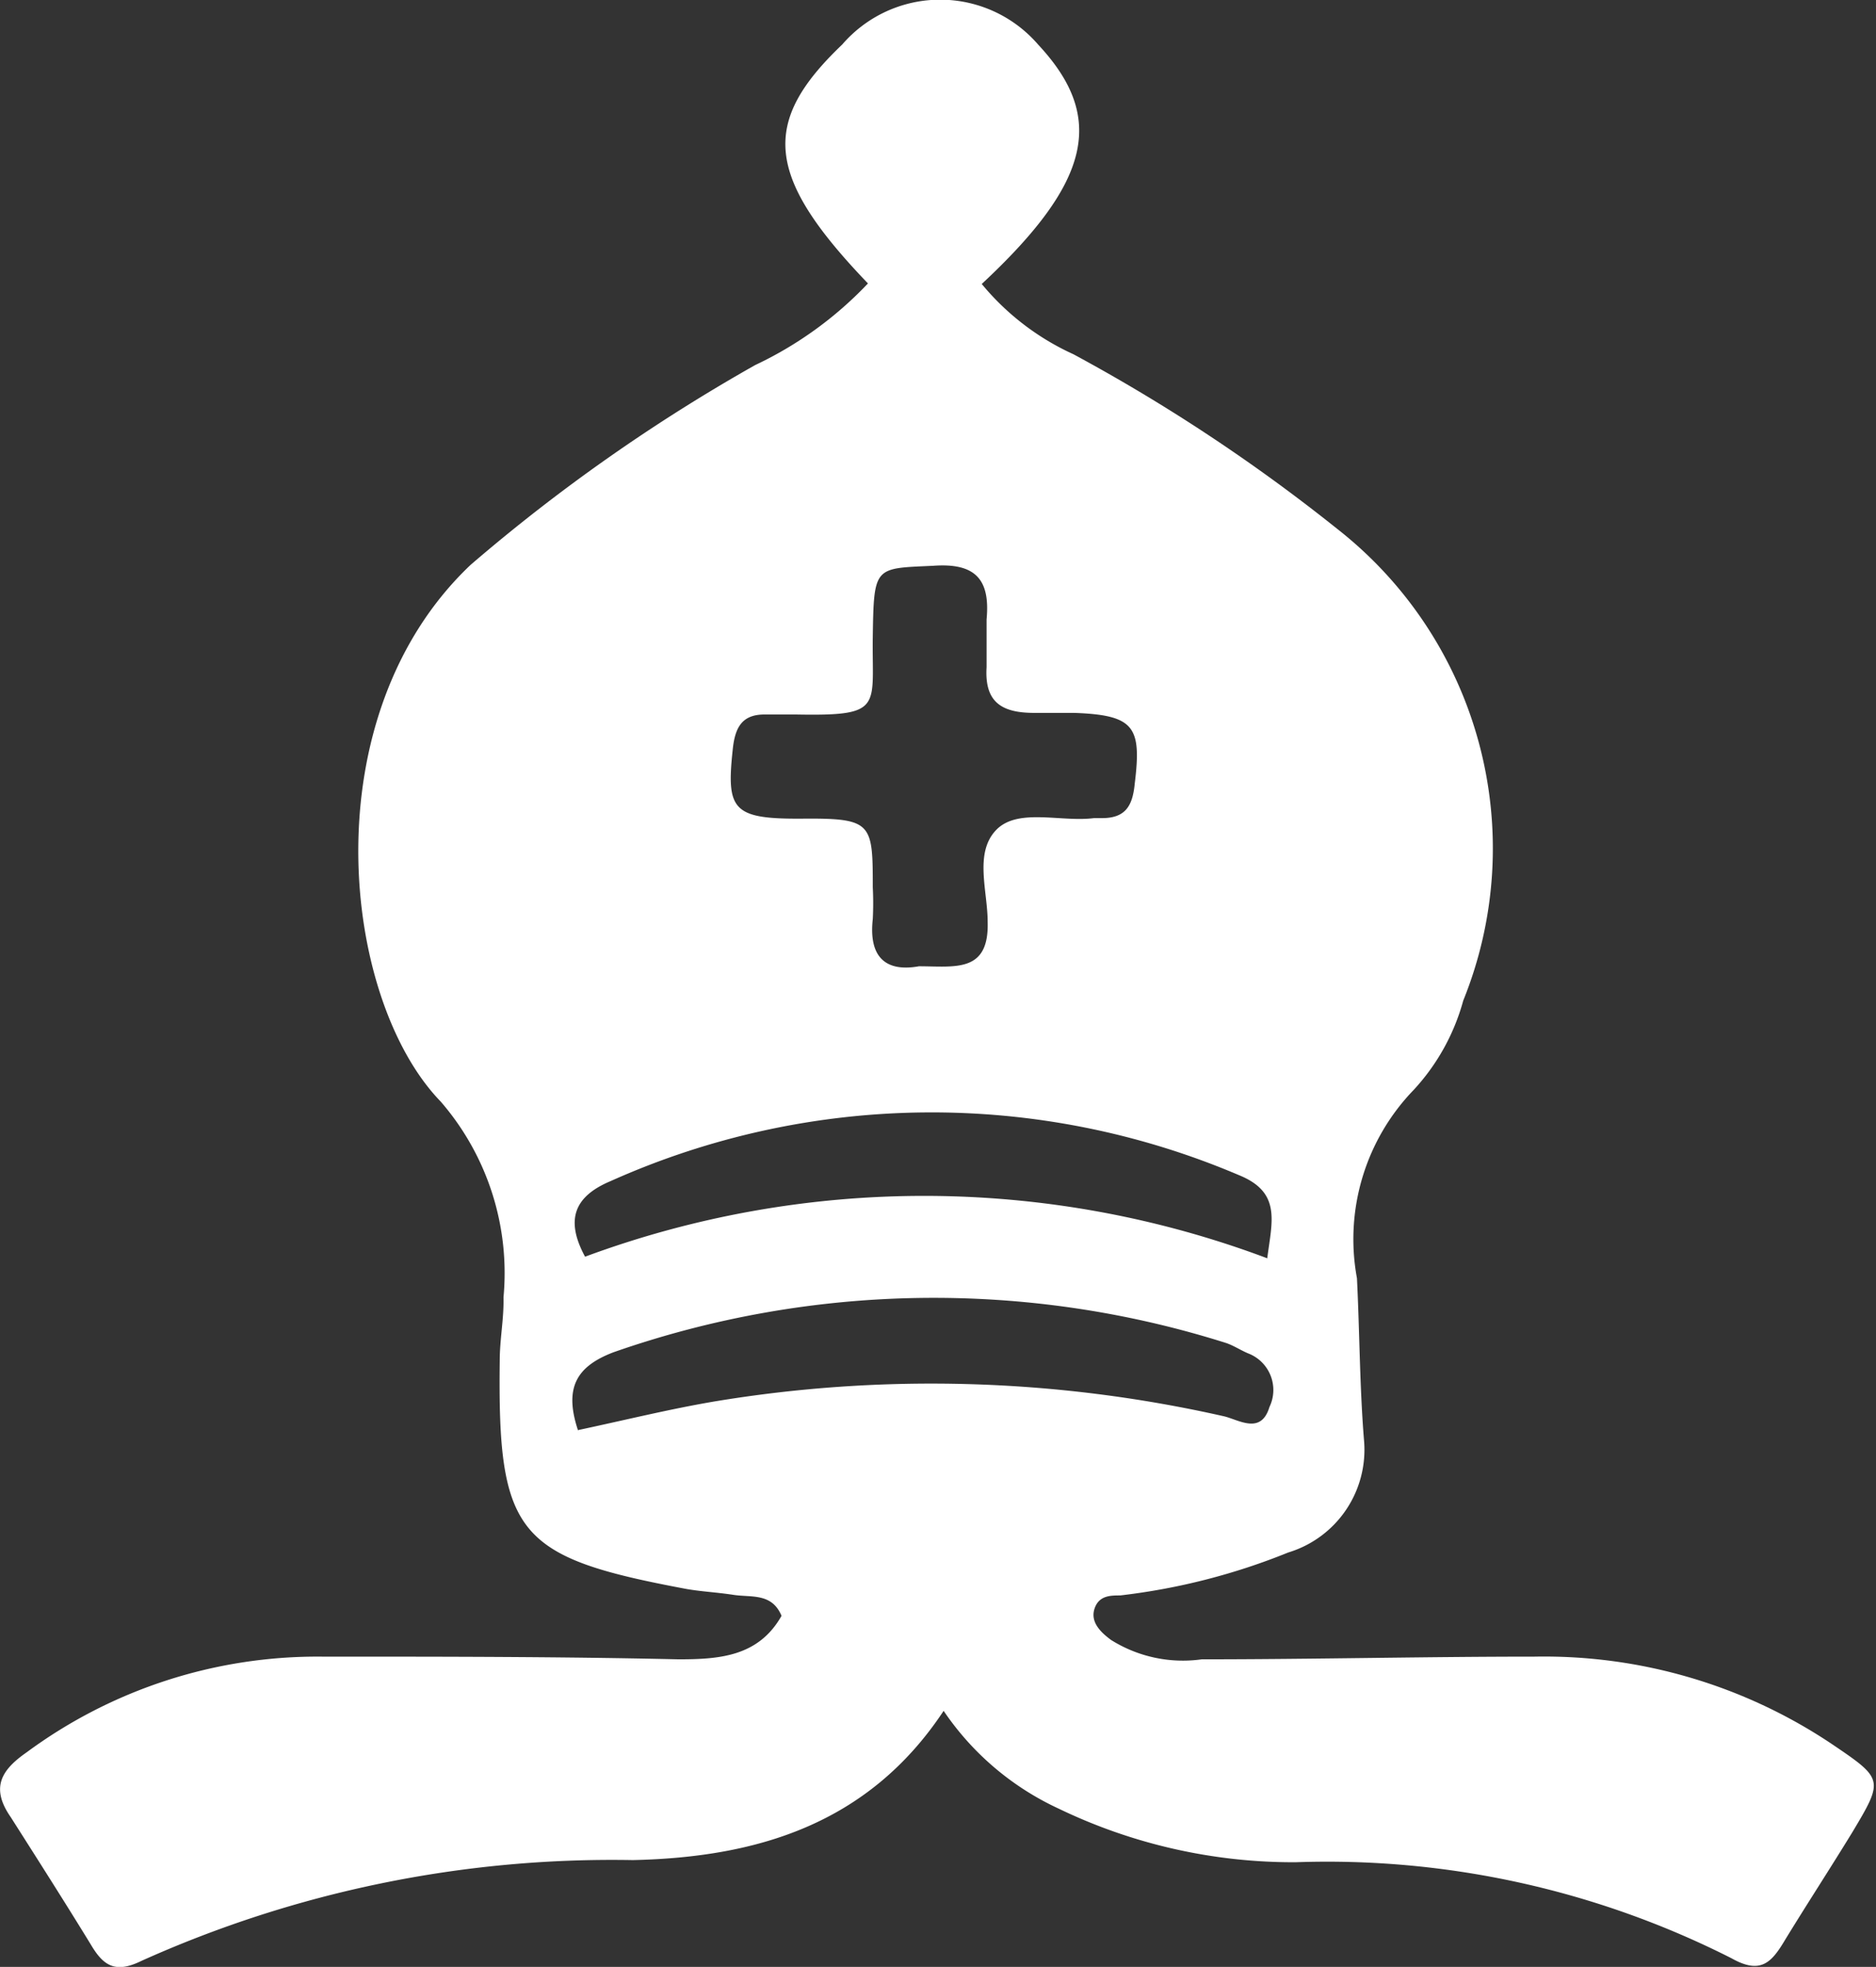 <svg xmlns="http://www.w3.org/2000/svg" viewBox="0 0 34.95 36.64"><rect x="0" y="0" width="34.95" height="36.64" fill="#333333" stroke="none"/><defs><style>.cls-1{fill:#fff;}</style></defs><g id="Capa_2" data-name="Capa 2"><g id="Capa_1-2" data-name="Capa 1"><path class="cls-1" d="M17.58,31.87c-1.41,2.13-3.51,2.73-5.79,2.78a21.37,21.37,0,0,0-9.16,1.88c-.49.24-.71.08-.94-.31-.49-.8-1-1.6-1.49-2.37-.39-.56-.16-.89.3-1.21A9.12,9.12,0,0,1,6,30.86c2.22,0,4.43,0,6.64.05.76,0,1.49-.05,1.92-.81-.18-.43-.56-.34-.89-.39s-.59-.06-.88-.11c-3.15-.59-3.52-1-3.48-4.25,0-.4.08-.79.07-1.18a4.88,4.88,0,0,0-1.17-3.65c-1.85-1.91-2.43-7.17.56-10a33,33,0,0,1,5.3-3.72,7,7,0,0,0,2.1-1.52c-1.92-2-2-3-.48-4.45a2.41,2.41,0,0,1,3.65,0c1.26,1.35,1,2.55-1.05,4.46A4.78,4.78,0,0,0,20,6.6a32.88,32.88,0,0,1,4.91,3.25,7.56,7.56,0,0,1,2.35,8.79,4,4,0,0,1-.92,1.66,4,4,0,0,0-1.06,3.51c.05,1,.05,2,.13,3A2,2,0,0,1,24,28.92a12,12,0,0,1-3.13.8c-.18,0-.4,0-.48.25s.12.44.31.58a2.52,2.52,0,0,0,1.69.36c2.07,0,4.14-.05,6.2-.05a9.63,9.63,0,0,1,5.57,1.65c.93.63.93.65.35,1.62-.41.67-.84,1.33-1.25,2-.25.42-.45.66-1,.35a16.67,16.67,0,0,0-8.12-1.79,10.06,10.06,0,0,1-4.42-1A5.24,5.24,0,0,1,17.58,31.87ZM17.12,18c.67,0,1.31.13,1.28-.83,0-.57-.25-1.27.15-1.7s1.21-.15,1.83-.23h.15c.44,0,.57-.23.61-.64.13-1.06,0-1.28-1.13-1.32h-.74c-.61,0-.93-.2-.89-.85,0-.3,0-.6,0-.89.07-.74-.2-1.06-1-1-1.09.05-1.1,0-1.12,1.32s.22,1.48-1.43,1.45l-.59,0c-.43,0-.55.26-.59.66-.12,1.12,0,1.29,1.3,1.28s1.31.08,1.31,1.28a5.8,5.8,0,0,1,0,.59C16.18,17.84,16.51,18.11,17.12,18Zm-6.35,8.64c.89-.19,1.7-.39,2.52-.53a24.7,24.7,0,0,1,9.5.27c.28.06.7.36.86-.17a.73.73,0,0,0-.4-1c-.14-.06-.26-.14-.4-.19a18.06,18.06,0,0,0-11.42.17C10.72,25.46,10.51,25.87,10.77,26.65Zm12.84-3.21c.09-.69.26-1.22-.53-1.54a14.61,14.61,0,0,0-11.7.11c-.67.28-.86.71-.48,1.41A18.17,18.17,0,0,1,23.61,23.44Z"/></g></g></svg>